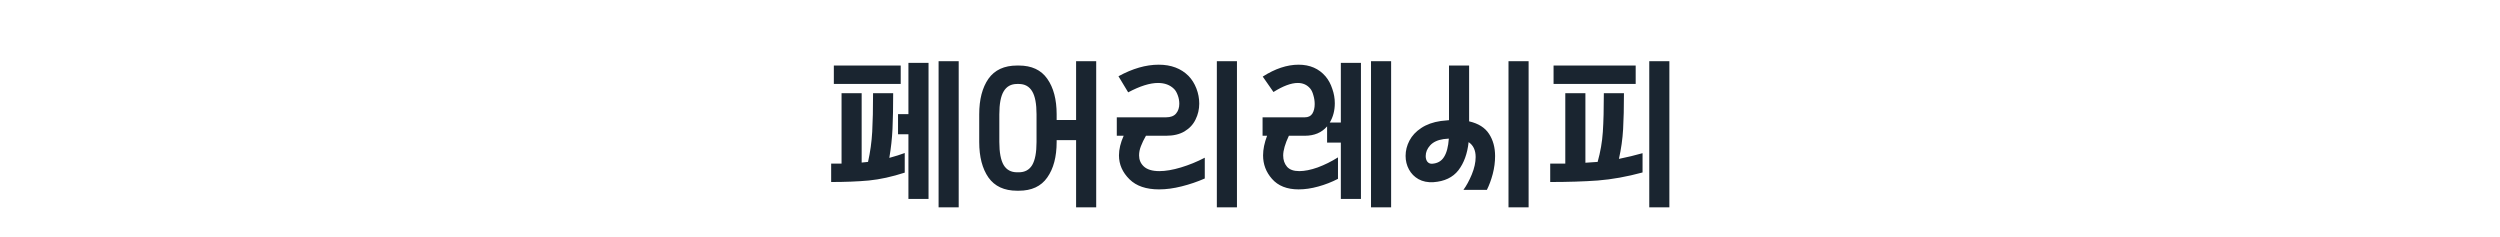 <svg width="358" height="34" viewBox="0 0 358 34" fill="none" xmlns="http://www.w3.org/2000/svg">
<path d="M137.286 8.76V29.688H134.406V8.76H137.286ZM132.966 9V28.488H130.086V19.224H128.598V16.344H130.086V9H132.966ZM119.406 9.384H128.982V12.024H119.406V9.384ZM120.51 23.424V13.344H123.39V23.28L124.302 23.184C124.622 21.76 124.822 20.32 124.902 18.864C124.982 17.408 125.022 15.568 125.022 13.344H127.902C127.902 15.36 127.87 17.064 127.806 18.456C127.742 19.832 127.59 21.216 127.35 22.608C128.23 22.368 128.966 22.136 129.558 21.912V24.72C127.734 25.312 126.022 25.688 124.422 25.848C122.838 25.992 121.038 26.064 119.022 26.064V23.424H120.51ZM156.976 8.76V29.688H154.096V20.064H151.312V20.328C151.312 22.456 150.864 24.152 149.968 25.416C149.088 26.68 147.728 27.312 145.888 27.312H145.648C143.808 27.312 142.44 26.68 141.544 25.416C140.664 24.152 140.224 22.456 140.224 20.328V16.368C140.224 14.24 140.664 12.544 141.544 11.28C142.44 10.016 143.808 9.384 145.648 9.384H145.888C147.728 9.384 149.088 10.016 149.968 11.28C150.864 12.544 151.312 14.24 151.312 16.368V17.184H154.096V8.76H156.976ZM143.104 20.328C143.104 21.832 143.312 22.936 143.728 23.64C144.144 24.328 144.784 24.672 145.648 24.672H145.888C146.752 24.672 147.392 24.328 147.808 23.64C148.224 22.936 148.432 21.832 148.432 20.328V16.368C148.432 14.864 148.224 13.768 147.808 13.08C147.392 12.376 146.752 12.024 145.888 12.024H145.648C144.784 12.024 144.144 12.376 143.728 13.08C143.312 13.768 143.104 14.864 143.104 16.368V20.328ZM177.132 8.76V29.688H174.252V8.76H177.132ZM159.924 16.8H166.98C167.636 16.8 168.116 16.616 168.42 16.248C168.724 15.88 168.876 15.416 168.876 14.856C168.876 14.44 168.804 14.04 168.66 13.656C168.516 13.256 168.34 12.952 168.132 12.744C167.556 12.168 166.788 11.88 165.828 11.88C164.66 11.88 163.236 12.328 161.556 13.224L160.164 10.92C162.18 9.816 164.1 9.264 165.924 9.264C167.7 9.264 169.124 9.8 170.196 10.872C170.676 11.368 171.052 11.968 171.324 12.672C171.596 13.376 171.732 14.096 171.732 14.832C171.732 15.648 171.556 16.408 171.204 17.112C170.868 17.816 170.34 18.384 169.62 18.816C168.916 19.232 168.036 19.44 166.98 19.44H164.1C163.796 19.968 163.556 20.464 163.38 20.928C163.204 21.376 163.116 21.816 163.116 22.248C163.116 22.872 163.332 23.392 163.764 23.808C164.244 24.272 164.996 24.504 166.02 24.504C166.916 24.504 167.948 24.328 169.116 23.976C170.284 23.624 171.42 23.16 172.524 22.584V25.56C171.468 26.024 170.364 26.4 169.212 26.688C168.076 26.976 166.996 27.12 165.972 27.12C164.132 27.12 162.724 26.64 161.748 25.68C160.74 24.688 160.236 23.544 160.236 22.248C160.236 21.384 160.46 20.448 160.908 19.44H159.924V16.8ZM199.208 8.76V29.688H196.328V8.76H199.208ZM194.888 9V28.488H192.008V20.424H190.04V18.096C189.272 18.992 188.208 19.44 186.848 19.44H184.568C184.024 20.592 183.752 21.536 183.752 22.272C183.752 22.912 183.936 23.448 184.304 23.88C184.672 24.296 185.256 24.504 186.056 24.504C186.824 24.504 187.704 24.328 188.696 23.976C189.688 23.608 190.656 23.128 191.6 22.536V25.608C190.704 26.072 189.76 26.44 188.768 26.712C187.792 26.984 186.856 27.12 185.96 27.12C184.296 27.12 183.024 26.616 182.144 25.608C181.296 24.648 180.872 23.528 180.872 22.248C180.872 21.384 181.064 20.448 181.448 19.44H180.8V16.8H186.848C187.344 16.8 187.704 16.624 187.928 16.272C188.152 15.904 188.264 15.448 188.264 14.904C188.264 14.472 188.2 14.048 188.072 13.632C187.96 13.216 187.808 12.896 187.616 12.672C187.168 12.144 186.576 11.88 185.84 11.88C184.896 11.88 183.736 12.312 182.36 13.176L180.824 10.968C182.6 9.832 184.312 9.264 185.96 9.264C187.576 9.264 188.864 9.824 189.824 10.944C190.24 11.44 190.56 12.032 190.784 12.72C191.024 13.392 191.144 14.08 191.144 14.784C191.144 15.824 190.904 16.744 190.424 17.544H192.008V9H194.888ZM218.897 8.76V29.688H216.017V8.76H218.897ZM209.561 27.192C209.993 26.6 210.393 25.864 210.761 24.984C211.129 24.088 211.313 23.256 211.313 22.488C211.313 21.512 210.977 20.8 210.305 20.352C210.129 22 209.641 23.344 208.841 24.384C208.041 25.408 206.849 25.976 205.265 26.088C204.449 26.136 203.737 25.992 203.129 25.656C202.537 25.32 202.081 24.856 201.761 24.264C201.441 23.672 201.281 23.024 201.281 22.32C201.281 21.568 201.465 20.84 201.833 20.136C202.201 19.432 202.761 18.832 203.513 18.336C204.281 17.824 205.217 17.488 206.321 17.328L207.497 17.208V9.384H210.377V17.376C211.705 17.68 212.657 18.28 213.233 19.176C213.809 20.056 214.097 21.112 214.097 22.344C214.097 23.192 213.985 24.048 213.761 24.912C213.537 25.76 213.257 26.52 212.921 27.192H209.561ZM205.073 23.448C205.841 23.4 206.409 23.08 206.777 22.488C207.161 21.896 207.393 21.016 207.473 19.848L206.705 19.92C205.857 20.048 205.217 20.352 204.785 20.832C204.369 21.296 204.161 21.8 204.161 22.344C204.161 22.68 204.241 22.952 204.401 23.16C204.577 23.368 204.801 23.464 205.073 23.448ZM239.054 8.76V29.688H236.174V8.76H239.054ZM222.47 9.384H234.23V12.024H222.47V9.384ZM224.15 23.424V13.344H227.03V23.304L228.782 23.184C229.182 21.76 229.43 20.328 229.526 18.888C229.622 17.432 229.67 15.584 229.67 13.344H232.55C232.55 15.376 232.51 17.096 232.43 18.504C232.35 19.912 232.15 21.328 231.83 22.752C233.014 22.512 234.142 22.24 235.214 21.936V24.696C232.974 25.304 230.838 25.688 228.806 25.848C226.79 25.992 224.518 26.064 221.99 26.064V23.424H224.15Z" fill="#1A2530"/>
</svg>
